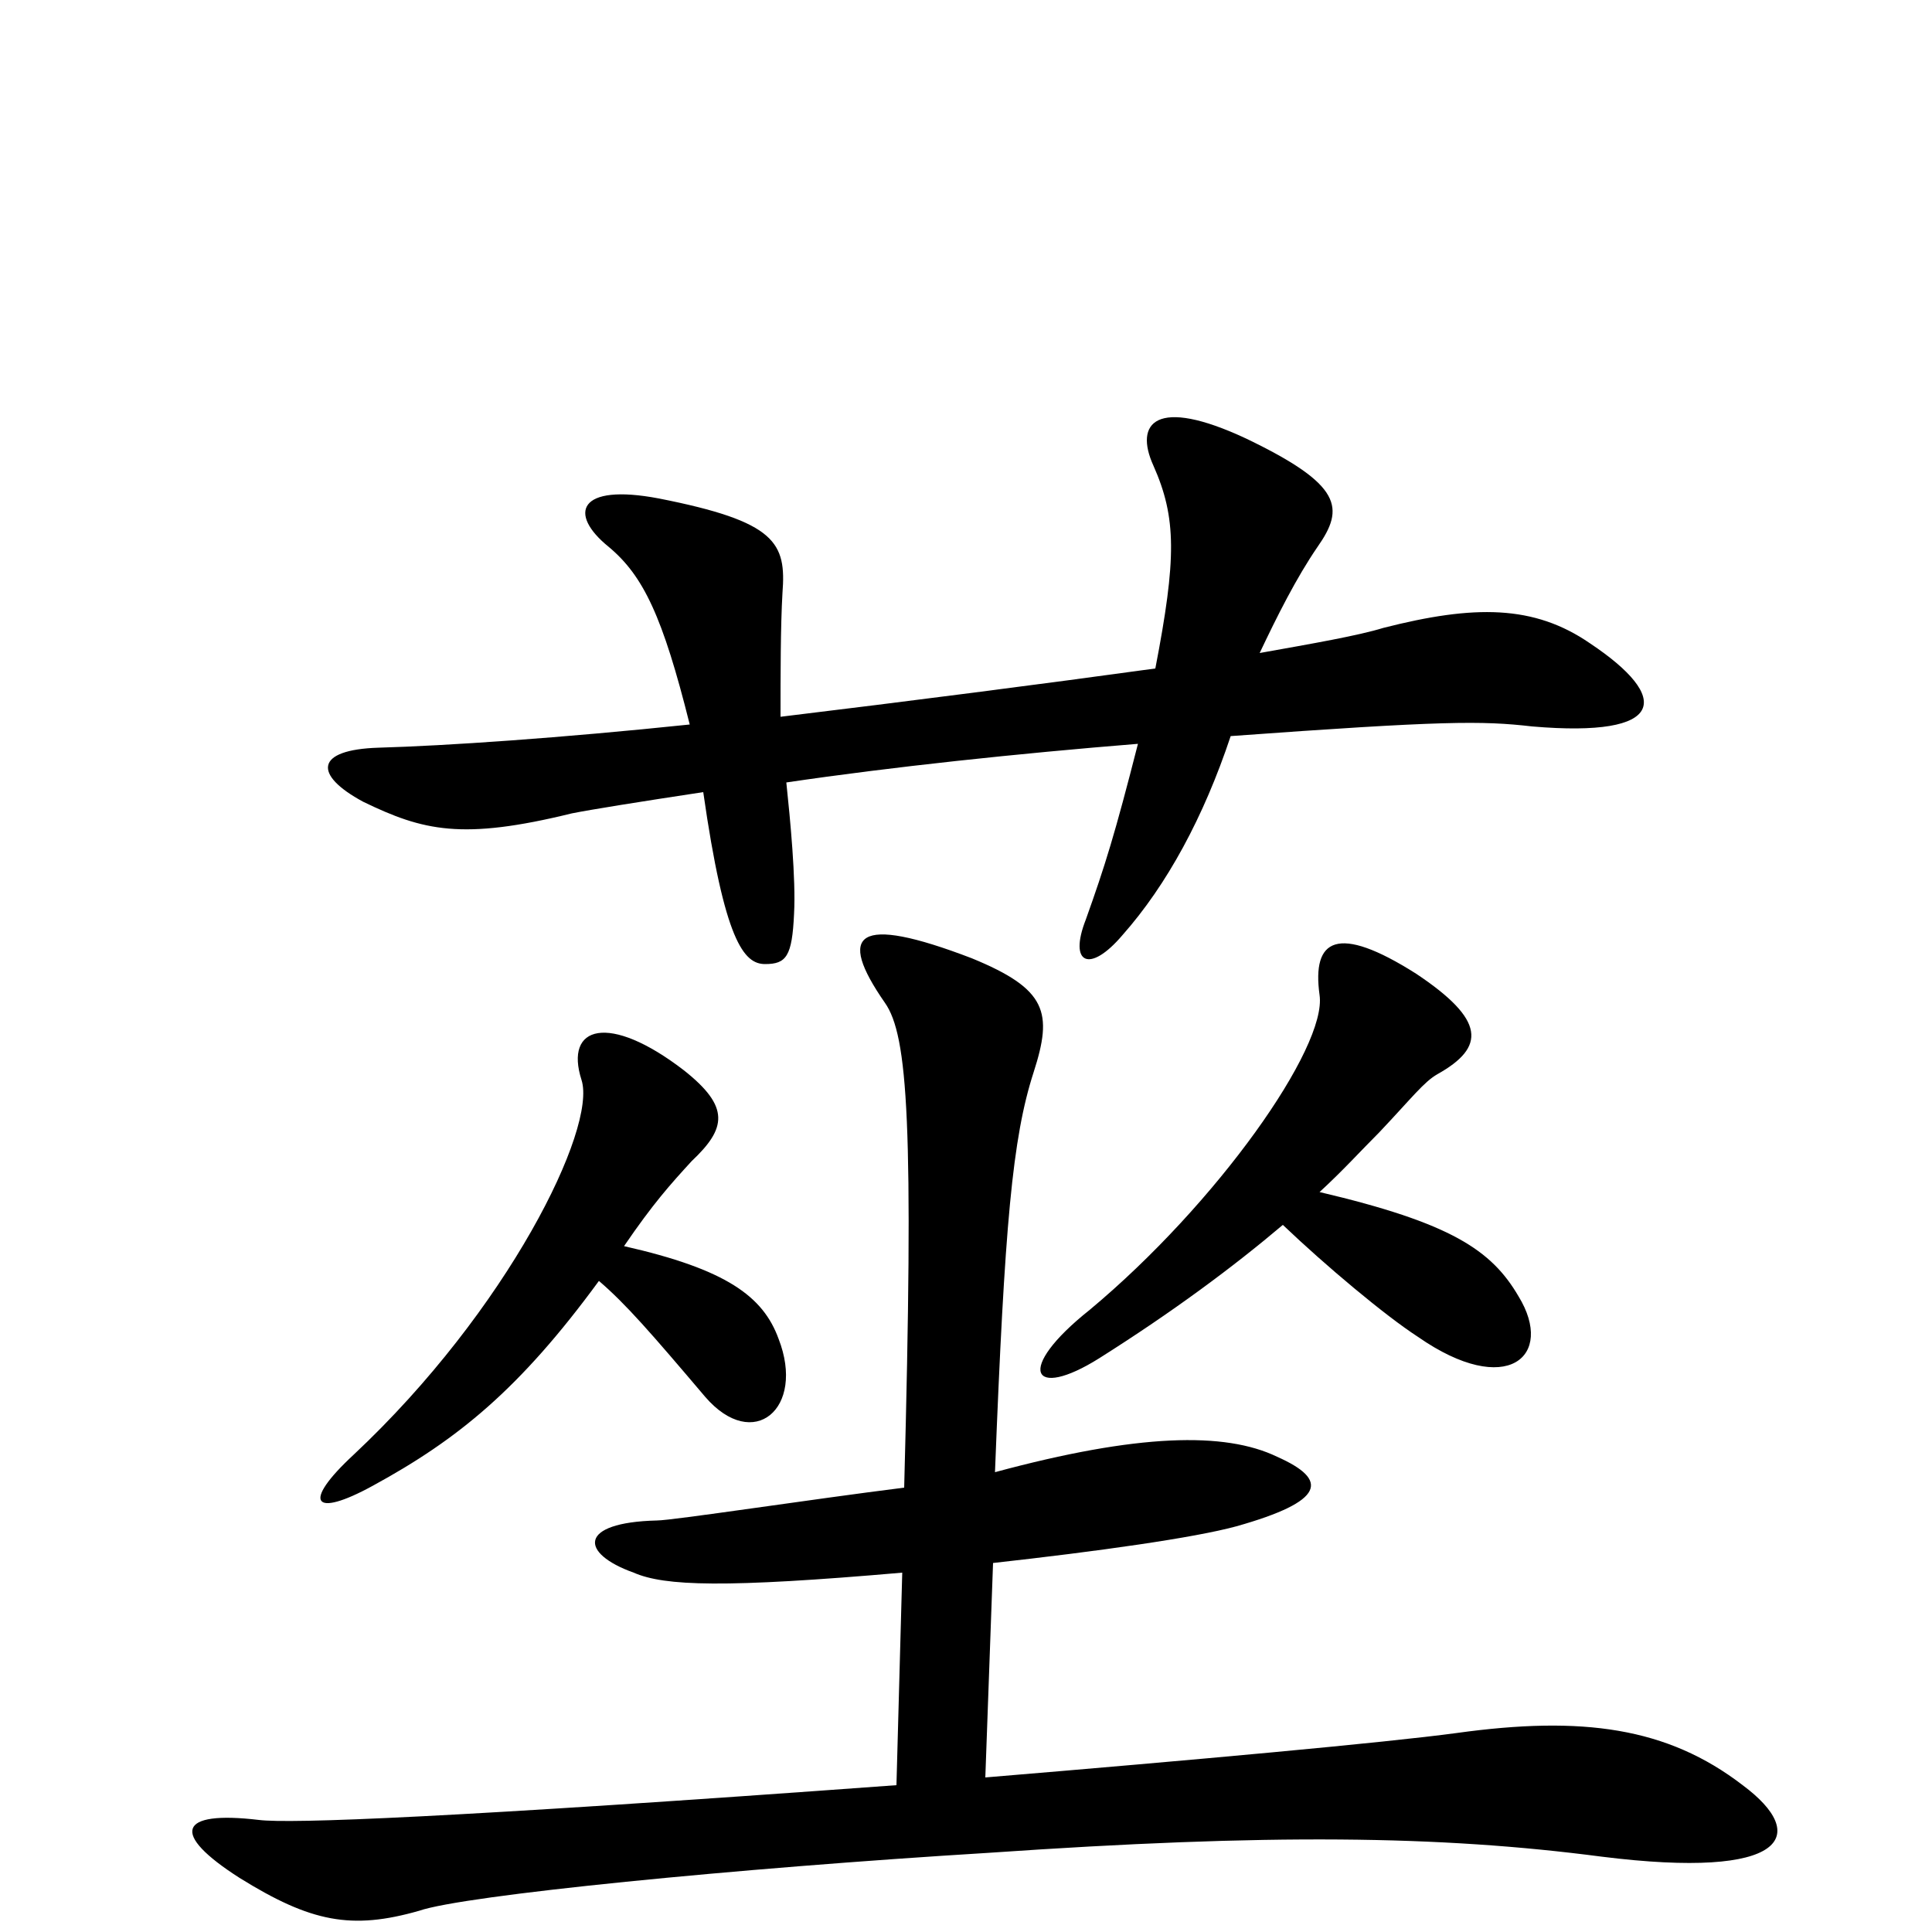 <svg xmlns="http://www.w3.org/2000/svg" viewBox="0 -1000 1000 1000">
	<path fill="#000000" d="M598 -654C540 -646 470 -637 404 -629C404 -650 404 -676 405 -693C407 -719 402 -730 341 -742C299 -750 294 -734 315 -717C333 -702 343 -681 357 -625C290 -618 231 -614 196 -613C163 -612 162 -599 188 -585C219 -570 239 -565 296 -579C306 -581 331 -585 364 -590C375 -513 385 -501 396 -501C407 -501 410 -505 411 -527C412 -545 409 -576 407 -595C461 -603 527 -610 589 -615C577 -568 572 -552 562 -524C553 -501 564 -496 581 -516C604 -542 623 -577 637 -619C747 -627 767 -627 793 -624C863 -618 865 -639 823 -667C794 -687 763 -687 716 -675C703 -671 680 -667 652 -662C661 -681 671 -701 682 -717C696 -737 695 -749 645 -773C598 -795 587 -781 597 -759C609 -732 609 -711 598 -654ZM683 -383C695 -394 704 -404 714 -414C731 -432 737 -440 744 -444C769 -458 769 -472 733 -496C692 -522 679 -514 683 -485C687 -458 630 -377 564 -322C525 -291 534 -275 569 -297C607 -321 638 -344 664 -366C686 -345 717 -319 734 -308C780 -276 805 -298 786 -329C772 -353 751 -367 683 -383ZM310 -337C324 -325 337 -310 365 -277C390 -248 417 -271 403 -307C395 -329 376 -343 323 -355C338 -377 347 -387 358 -399C376 -416 378 -427 354 -446C315 -476 292 -469 301 -441C309 -416 263 -322 183 -247C156 -222 162 -214 193 -231C237 -255 269 -281 310 -337ZM468 -230C420 -224 348 -213 340 -213C299 -212 300 -196 328 -186C344 -179 375 -178 467 -186L464 -76C232 -59 150 -56 134 -58C92 -63 88 -51 124 -28C161 -5 182 -1 217 -11C240 -19 381 -33 512 -41C657 -51 745 -50 829 -39C925 -27 937 -50 902 -76C863 -106 819 -112 754 -103C717 -98 618 -89 510 -80L514 -191C568 -197 618 -204 640 -210C686 -223 688 -234 661 -246C634 -259 589 -258 515 -238C520 -366 524 -411 535 -445C545 -476 542 -488 503 -504C443 -527 433 -517 458 -481C470 -464 473 -418 468 -230Z"/>
</svg>